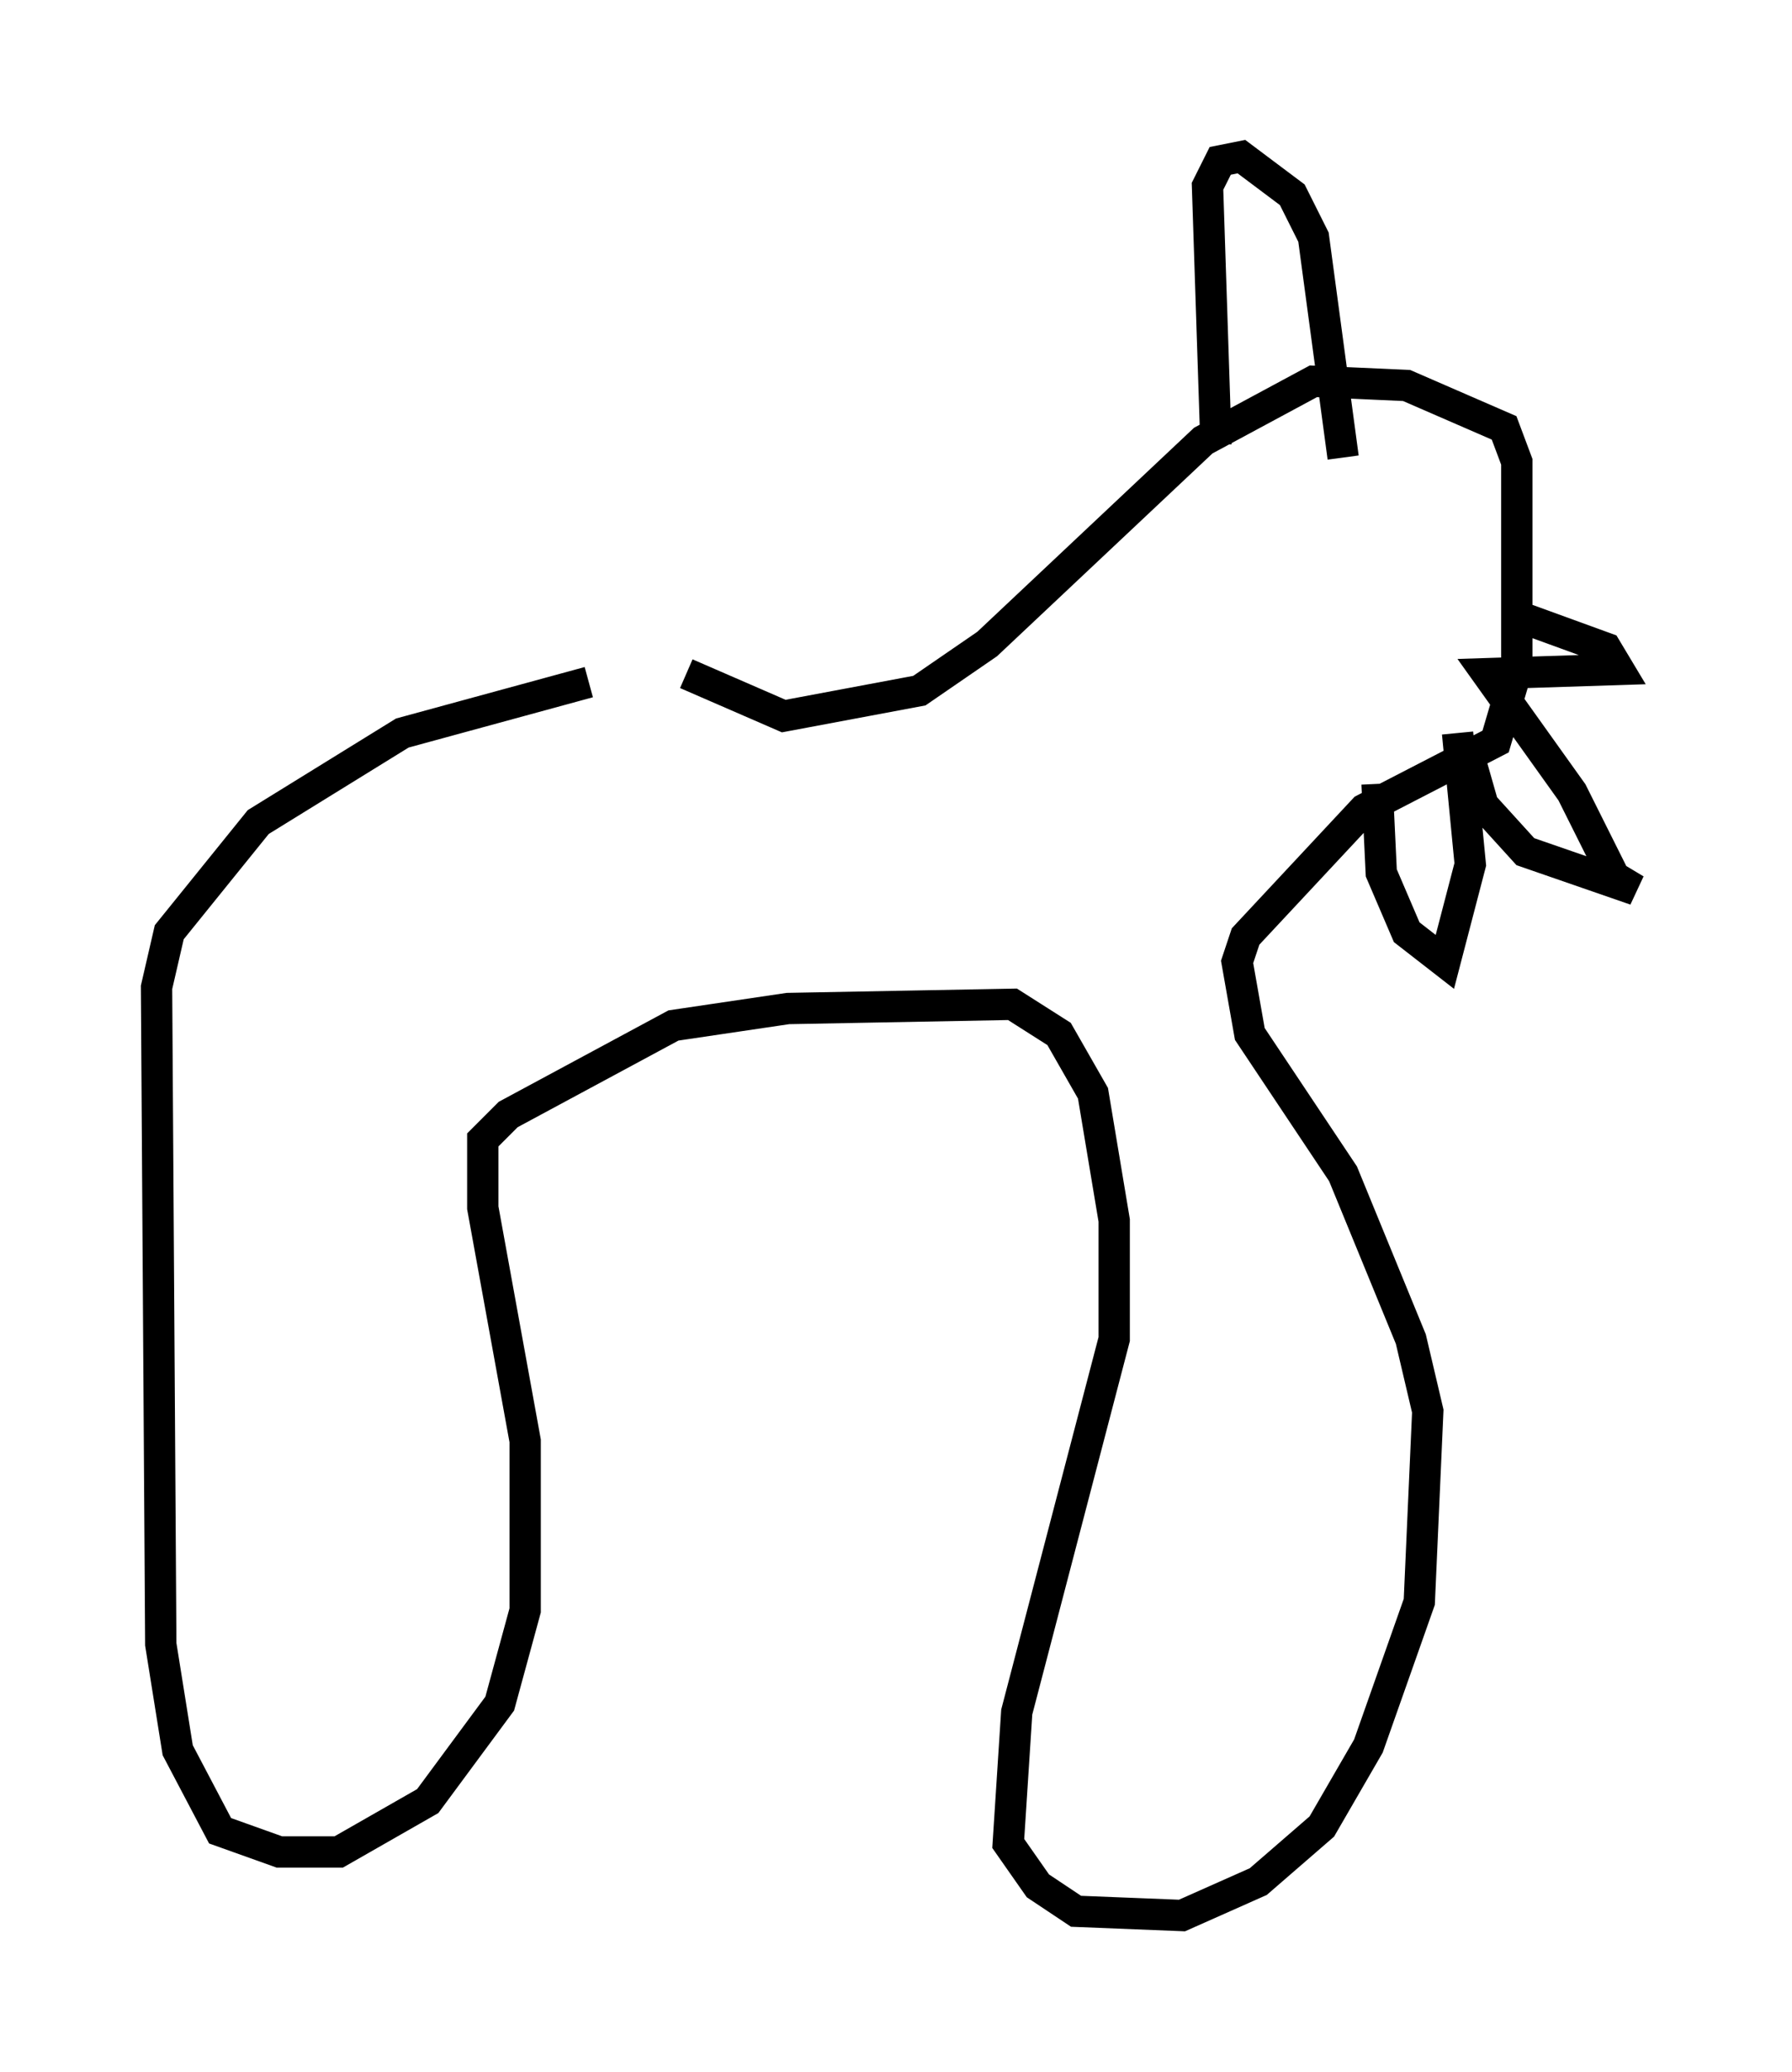 <?xml version="1.0" encoding="utf-8" ?>
<svg baseProfile="full" height="66.156" version="1.1" width="57.225" xmlns="http://www.w3.org/2000/svg" xmlns:ev="http://www.w3.org/2001/xml-events" xmlns:xlink="http://www.w3.org/1999/xlink"><defs /><rect fill="white" height="66.156" width="57.225" x="0" y="0" /><path d="M26.786, 21.373 m-7.984, 0.406 l-5.954, 1.624 -4.601, 2.842 l-2.842, 3.518 -0.406, 1.759 l0.135, 20.974 0.541, 3.383 l1.353, 2.571 1.894, 0.677 l1.894, 0.0 2.842, -1.624 l2.3, -3.112 0.812, -2.977 l0.0, -5.413 -1.353, -7.442 l0.0, -2.165 0.812, -0.812 l5.277, -2.842 3.654, -0.541 l7.172, -0.135 1.488, 0.947 l1.083, 1.894 0.677, 4.059 l0.0, 3.789 -3.112, 11.908 l-0.271, 4.195 0.947, 1.353 l1.218, 0.812 3.383, 0.135 l2.436, -1.083 2.03, -1.759 l1.488, -2.571 1.624, -4.601 l0.271, -6.089 -0.541, -2.3 l-2.165, -5.277 -2.977, -4.465 l-0.406, -2.3 0.271, -0.812 l3.789, -4.059 4.195, -2.165 l0.677, -2.3 0.0, -6.631 l-0.406, -1.083 -3.112, -1.353 l-2.977, -0.135 -3.518, 1.894 l-6.901, 6.495 -2.165, 1.488 l-4.33, 0.812 -3.112, -1.353 m16.915, -7.307 l-0.271, -8.254 0.406, -0.812 l0.677, -0.135 1.624, 1.218 l0.677, 1.353 0.947, 7.036 m1.083, 10.419 l0.135, 2.842 0.812, 1.894 l1.218, 0.947 0.812, -3.112 l-0.406, -4.195 m0.271, 0.406 l0.541, 1.894 1.353, 1.488 l3.518, 1.218 -0.677, -0.406 l-1.353, -2.706 -2.706, -3.789 l4.195, -0.135 -0.406, -0.677 l-2.977, -1.083 " fill="none" stroke="black" stroke-width="1" /></svg>